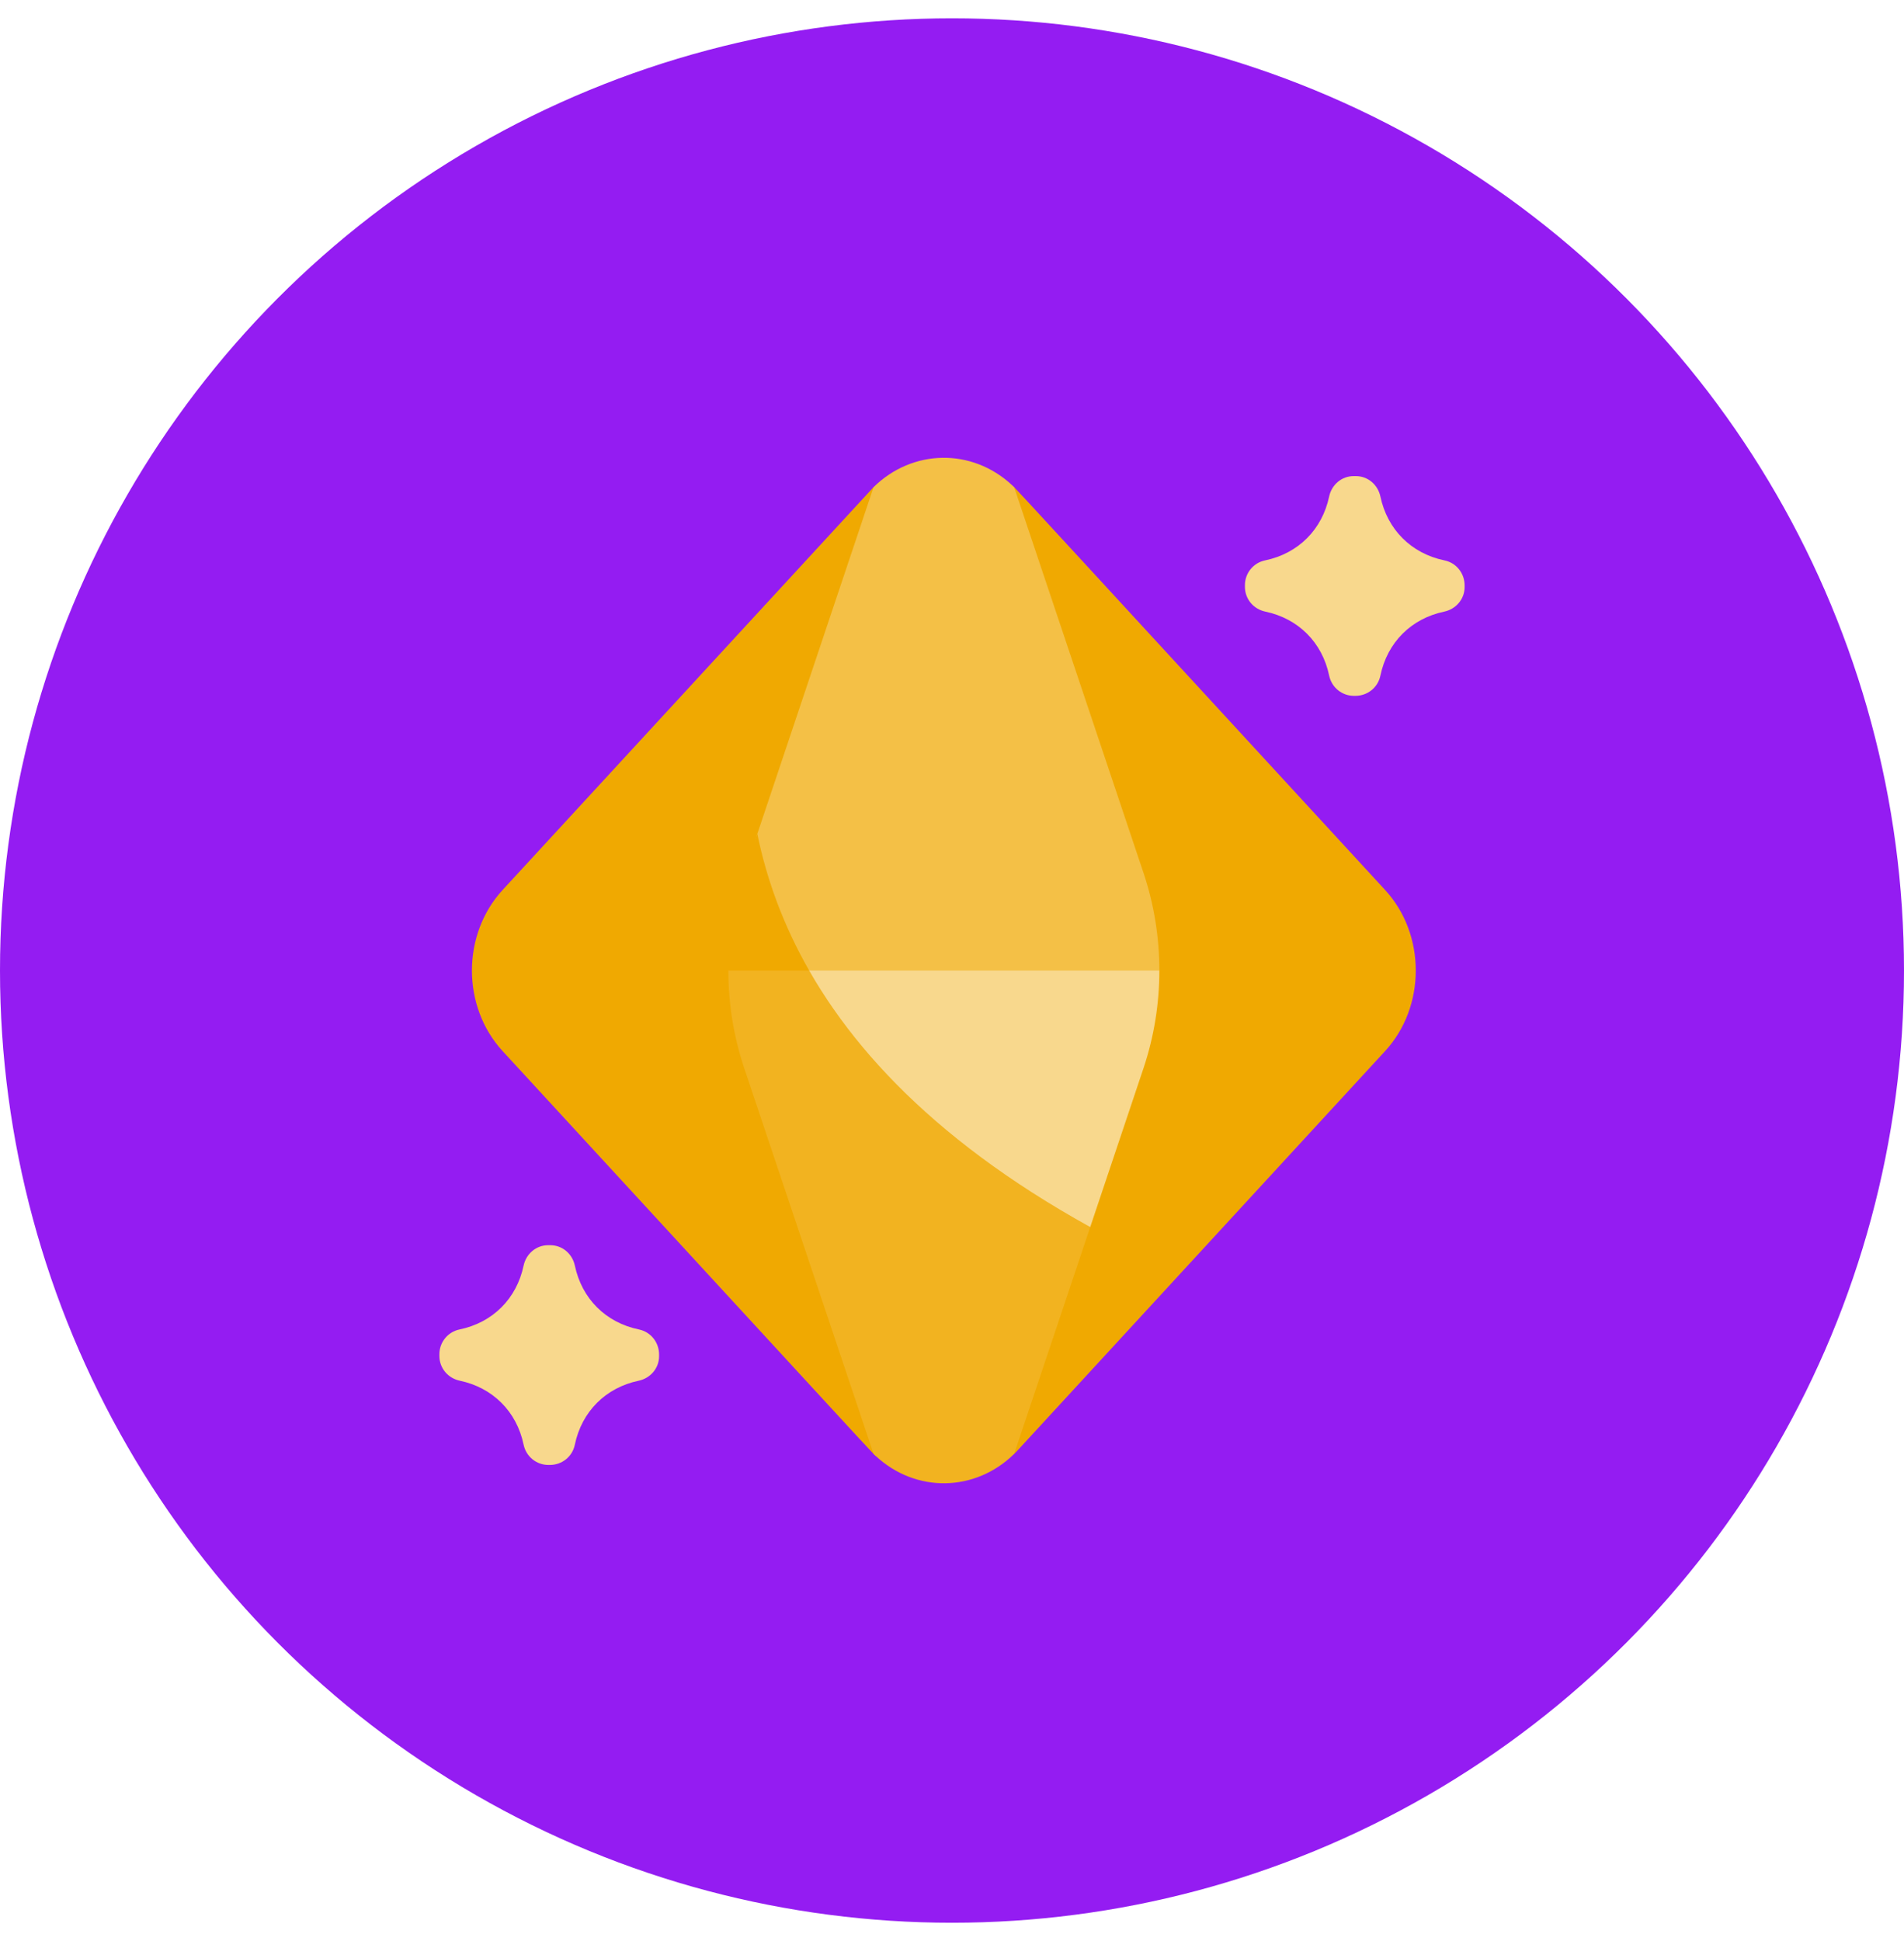 <svg width="52" height="53" viewBox="0 0 52 53" fill="none" xmlns="http://www.w3.org/2000/svg">
<circle cx="26" cy="26.5" r="26" fill="#941CF2"/>
<path d="M38.666 26.5L26.245 31.178C12.36 28.221 20.837 16.602 20.91 16.502C20.91 16.501 20.91 16.501 20.91 16.501L23.858 13.301H27.697C27.864 13.472 28.871 14.569 37.827 24.299C38.387 24.907 38.666 25.703 38.666 26.5Z" fill="#F0A901"/>
<path d="M26.245 31.178L25.877 31.317L12.889 26.5C12.889 25.703 13.169 24.907 13.728 24.299L20.91 16.501C19.88 20.502 20.009 26.238 26.245 31.178Z" fill="#F0A901"/>
<path d="M38.666 26.5C38.666 27.297 38.387 28.093 37.827 28.701L32.261 34.748C22.464 35.92 22.099 26.5 22.099 26.5H38.666Z" fill="#F0A901"/>
<path d="M32.261 34.748L27.804 39.589C27.769 39.627 27.734 39.664 27.697 39.699L23.915 39.752L23.914 39.752C23.891 39.731 23.891 39.733 23.858 39.699C23.691 39.529 22.685 38.431 13.728 28.701C13.169 28.093 12.889 27.297 12.889 26.5H22.099C23.758 29.404 26.857 32.301 32.261 34.748Z" fill="#F0A901"/>
<path d="M31.663 26.5C31.663 27.401 31.519 28.303 31.231 29.164L29.775 33.504C21.159 33.559 21.573 25.477 21.573 25.477L25.778 22.917L31.663 26.5Z" fill="#F8D88D"/>
<path d="M29.775 33.504L27.697 39.699C26.635 40.742 25.011 40.774 23.914 39.752C23.891 39.731 23.891 39.733 23.858 39.699L20.325 29.164C20.036 28.304 19.892 27.401 19.892 26.5L21.573 25.477C22.843 28.24 25.327 31.044 29.775 33.504Z" fill="#F2B320"/>
<path d="M31.663 26.5H22.099C19.715 26.062 20.596 23.047 20.677 22.786C20.681 22.774 20.683 22.768 20.683 22.768L23.858 13.301C24.921 12.258 26.544 12.226 27.641 13.248C27.664 13.269 27.664 13.267 27.697 13.301L31.231 23.836C31.519 24.696 31.663 25.599 31.663 26.5Z" fill="#F4C046"/>
<path d="M22.099 26.5H19.892C19.892 25.599 20.037 24.697 20.325 23.836L20.683 22.768C20.933 23.989 21.382 25.245 22.099 26.5Z" fill="#F0A901"/>
<path d="M39.452 15.302C38.535 15.112 37.889 14.452 37.7 13.558C37.632 13.236 37.359 13 37.03 13H36.97C36.641 13 36.368 13.236 36.3 13.558C36.111 14.453 35.465 15.112 34.548 15.302C34.228 15.368 34 15.651 34 15.978V16.022C34 16.359 34.236 16.632 34.558 16.7C35.452 16.888 36.111 17.534 36.301 18.449C36.368 18.77 36.65 19 36.978 19H37.015C37.349 19 37.632 18.772 37.699 18.452C37.888 17.535 38.548 16.888 39.443 16.7C39.764 16.632 40 16.359 40 16.03V15.986C40 15.651 39.772 15.368 39.452 15.302Z" fill="#F8D88D"/>
<path d="M17.452 36.301C16.535 36.112 15.889 35.453 15.7 34.558C15.632 34.236 15.359 34 15.03 34H14.97C14.641 34 14.368 34.236 14.3 34.558C14.111 35.453 13.465 36.112 12.548 36.301C12.228 36.368 12 36.651 12 36.978V37.022C12 37.359 12.236 37.632 12.558 37.7C13.451 37.888 14.111 38.534 14.301 39.449C14.368 39.77 14.65 40 14.978 40H15.015C15.349 40 15.632 39.772 15.698 39.452C15.888 38.535 16.548 37.888 17.443 37.7C17.764 37.632 18 37.359 18 37.031V36.986C18 36.651 17.772 36.368 17.452 36.301Z" fill="#F8D88D"/>
</svg>
